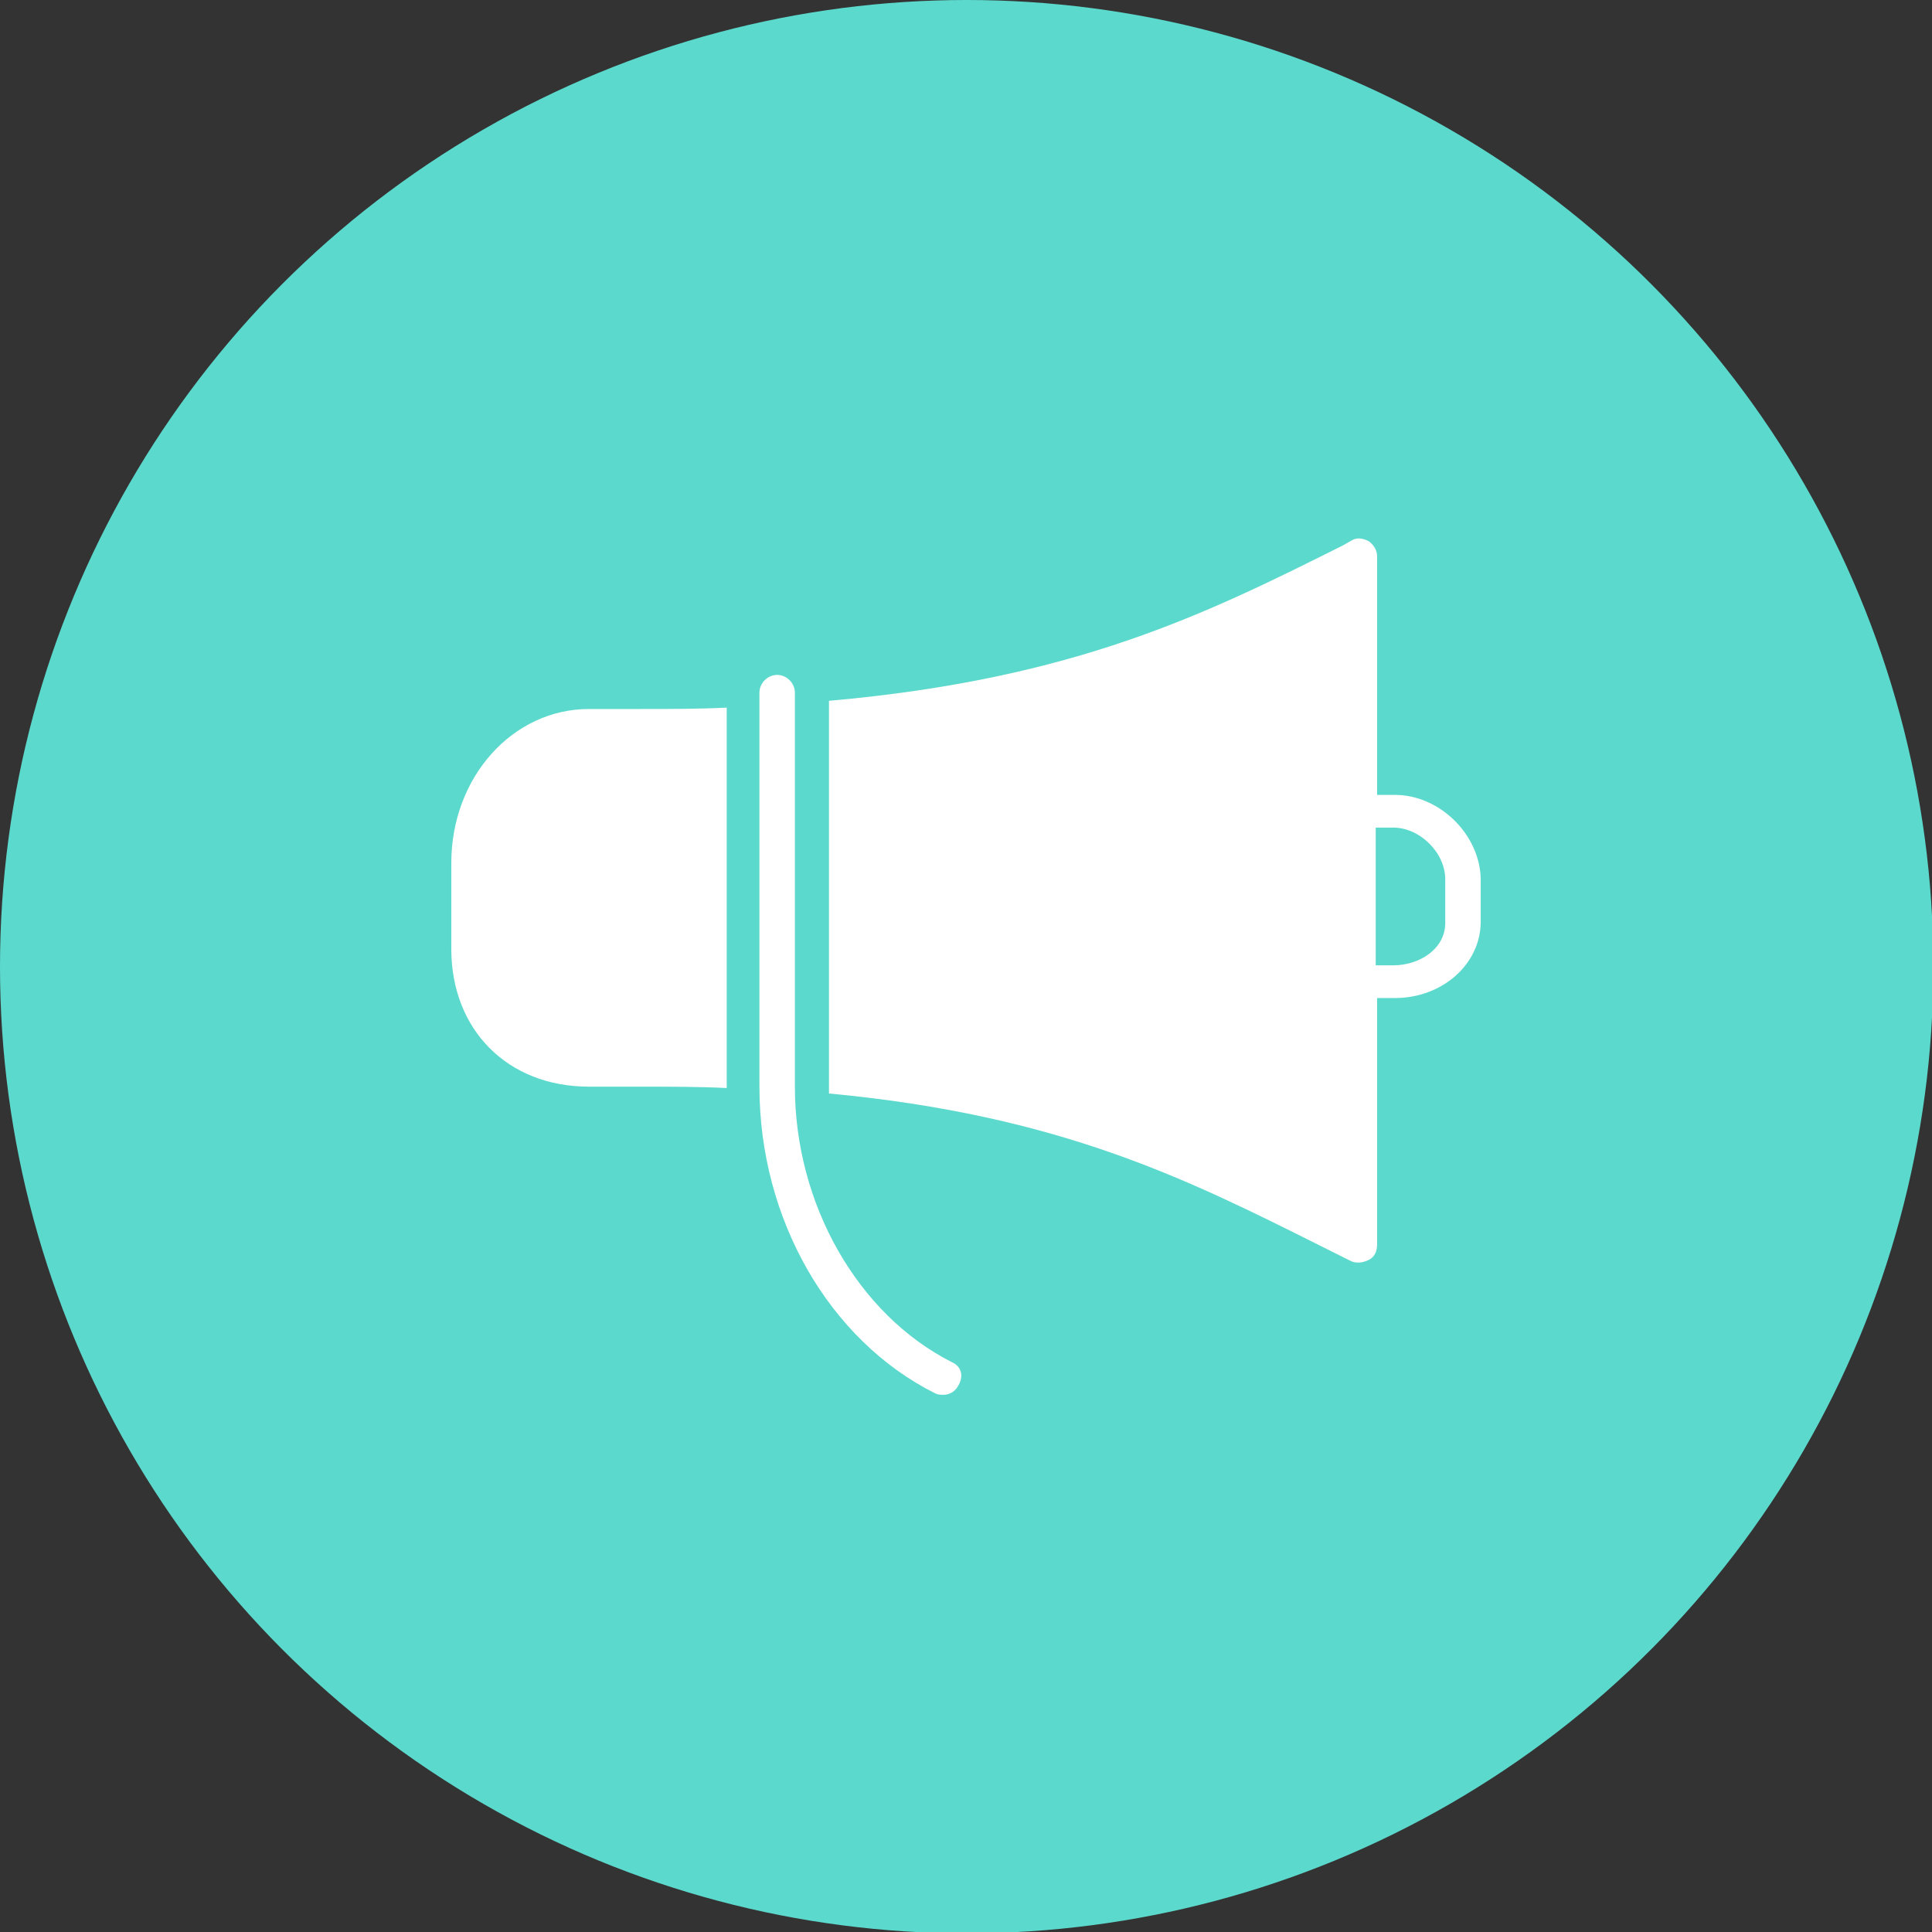 <!-- Generator: Adobe Illustrator 18.1.1, SVG Export Plug-In . SVG Version: 6.00 Build 0)  -->
<svg id="Layer_1" xmlns:rdf="http://www.w3.org/1999/02/22-rdf-syntax-ns#" xmlns="http://www.w3.org/2000/svg" enable-background="new 441.4 831.1 141.7 141.7" xml:space="preserve" viewBox="441.4 831.1 141.7 141.7" height="100%" width="100%" version="1.1" y="0px" x="0px" xmlns:cc="http://creativecommons.org/ns#" xmlns:dc="http://purl.org/dc/elements/1.1/"><rect x="441.4" y="831.1" width="141.7" height="141.7" fill="#333333" stroke="none"/><defs id="defs17">
</defs>
<circle id="circle5" style="fill:#5cd9cd;" cx="512.3" cy="902" r="70.9"/><g id="g7">
		<path id="path9" d="m543.7,889.4h-1.3v-17.5c0-0.4-0.2-0.8-0.6-1.1-0.4-0.2-0.8-0.3-1.2-0.1l-0.7,0.4c-10,5-19.6,9.8-37.7,11.4v28.2,0.6c17,1.6,26.3,6.3,36.1,11.2l2.2,1.1c0.2,0.1,0.4,0.1,0.6,0.1s0.5-0.1,0.7-0.2c0.4-0.2,0.6-0.6,0.6-1.1v-18.1h1.3c3.5,0,6.3-2.5,6.3-5.6v-3.2c-0.1-3.2-3-6.1-6.3-6.1zm3.7,9.4c0,1.9-1.9,3.1-3.8,3.1h-1.3v-10.1h1.3c1.9,0,3.8,1.8,3.8,3.8v3.2z" style="fill:#ffffff;"/>
		<path id="path11" d="m494.7,883c-2,0.1-4.1,0.1-6.3,0.1h-3.8c-5.6,0-10.1,5-10.1,11.3v6.3c0,5.9,4.1,10.1,10.1,10.1h3.8c2.2,0,4.3,0,6.3,0.1v-0.1-27.8z" style="fill:#ffffff;"/>
		<path id="path13" d="m511.2,931c-6.9-3.5-11.5-11.6-11.5-20.2v-28.9c0-0.7-0.6-1.3-1.3-1.3s-1.3,0.6-1.3,1.3v28.9c0,9.7,5.1,18.6,12.9,22.5,0.2,0.1,0.4,0.1,0.6,0.1,0.5,0,0.9-0.3,1.1-0.7,0.4-0.7,0.2-1.4-0.5-1.7z" style="fill:#ffffff;"/>
	</g>
</svg>

